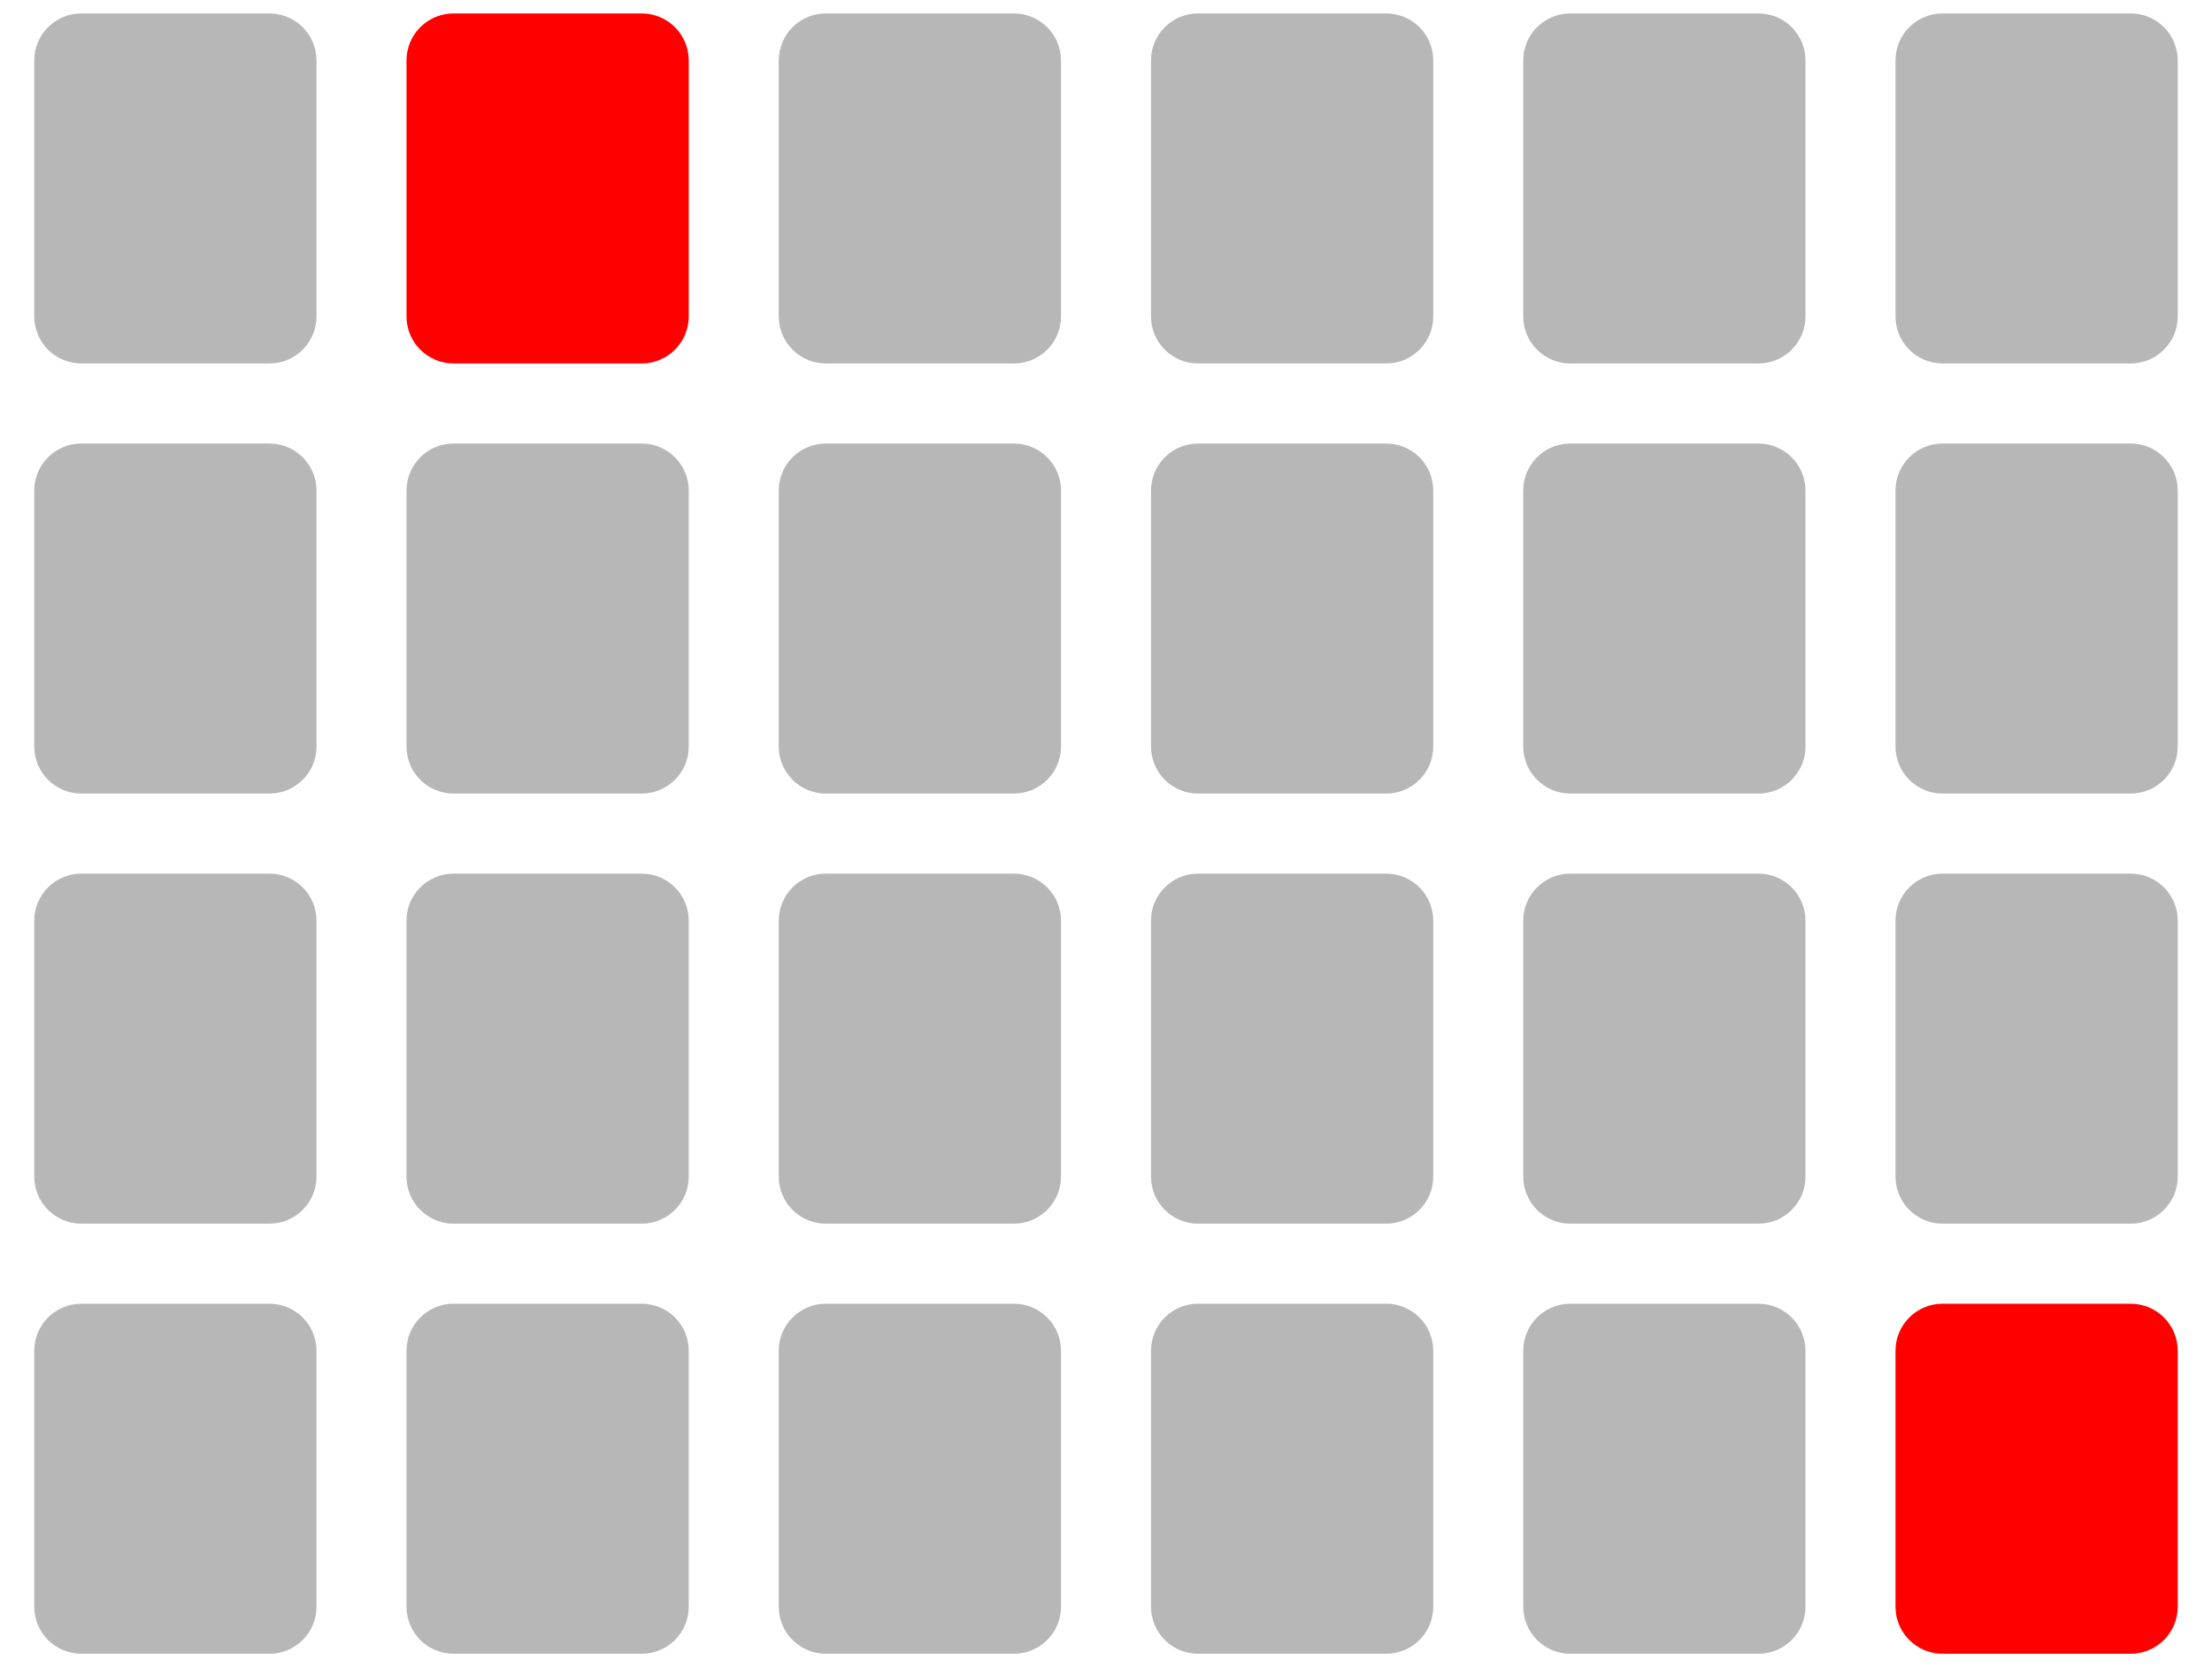 <svg version="1.1" viewBox="0.0 0.0 269.307 202.971" fill="none" stroke="none" stroke-linecap="square" stroke-miterlimit="10" xmlns:xlink="http://www.w3.org/1999/xlink" xmlns="http://www.w3.org/2000/svg"><clipPath id="p.0"><path d="m0 0l269.307 0l0 202.971l-269.307 0l0 -202.971z" clip-rule="nonzero"/></clipPath><g clip-path="url(#p.0)"><path fill="#000000" fill-opacity="0.0" d="m0 0l269.307 0l0 202.971l-269.307 0z" fill-rule="evenodd"/><path fill="#b7b7b7" d="m4.171 7.362l0 0c0 -3.163 2.564 -5.727 5.727 -5.727l22.908 0l0 0c1.519 0 2.976 0.603 4.05 1.677c1.074 1.074 1.677 2.531 1.677 4.05l0 31.16c0 3.163 -2.564 5.727 -5.727 5.727l-22.908 0c-3.163 0 -5.727 -2.564 -5.727 -5.727z" fill-rule="evenodd"/><path fill="#ff0000" d="m49.491 7.362l0 0c0 -3.163 2.564 -5.727 5.727 -5.727l22.908 0l0 0c1.519 0 2.976 0.603 4.05 1.677c1.074 1.074 1.677 2.531 1.677 4.05l0 31.16c0 3.163 -2.564 5.727 -5.727 5.727l-22.908 0c-3.163 0 -5.727 -2.564 -5.727 -5.727z" fill-rule="evenodd"/><path fill="#b7b7b7" d="m94.812 7.362l0 0c0 -3.163 2.564 -5.727 5.727 -5.727l22.908 0l0 0c1.519 0 2.976 0.603 4.05 1.677c1.074 1.074 1.677 2.531 1.677 4.05l0 31.16c0 3.163 -2.564 5.727 -5.727 5.727l-22.908 0c-3.163 0 -5.727 -2.564 -5.727 -5.727z" fill-rule="evenodd"/><path fill="#b7b7b7" d="m140.133 7.362l0 0c0 -3.163 2.564 -5.727 5.727 -5.727l22.908 0l0 0c1.519 0 2.976 0.603 4.05 1.677c1.074 1.074 1.677 2.531 1.677 4.05l0 31.16c0 3.163 -2.564 5.727 -5.727 5.727l-22.908 0c-3.163 0 -5.727 -2.564 -5.727 -5.727z" fill-rule="evenodd"/><path fill="#b7b7b7" d="m4.171 59.725l0 0c0 -3.163 2.564 -5.727 5.727 -5.727l22.908 0l0 0c1.519 0 2.976 0.603 4.05 1.677c1.074 1.074 1.677 2.531 1.677 4.05l0 31.16c0 3.163 -2.564 5.727 -5.727 5.727l-22.908 0c-3.163 0 -5.727 -2.564 -5.727 -5.727z" fill-rule="evenodd"/><path fill="#b7b7b7" d="m49.491 59.725l0 0c0 -3.163 2.564 -5.727 5.727 -5.727l22.908 0l0 0c1.519 0 2.976 0.603 4.05 1.677c1.074 1.074 1.677 2.531 1.677 4.05l0 31.16c0 3.163 -2.564 5.727 -5.727 5.727l-22.908 0c-3.163 0 -5.727 -2.564 -5.727 -5.727z" fill-rule="evenodd"/><path fill="#b7b7b7" d="m94.812 59.725l0 0c0 -3.163 2.564 -5.727 5.727 -5.727l22.908 0l0 0c1.519 0 2.976 0.603 4.05 1.677c1.074 1.074 1.677 2.531 1.677 4.05l0 31.16c0 3.163 -2.564 5.727 -5.727 5.727l-22.908 0c-3.163 0 -5.727 -2.564 -5.727 -5.727z" fill-rule="evenodd"/><path fill="#b7b7b7" d="m140.133 59.725l0 0c0 -3.163 2.564 -5.727 5.727 -5.727l22.908 0l0 0c1.519 0 2.976 0.603 4.05 1.677c1.074 1.074 1.677 2.531 1.677 4.05l0 31.16c0 3.163 -2.564 5.727 -5.727 5.727l-22.908 0c-3.163 0 -5.727 -2.564 -5.727 -5.727z" fill-rule="evenodd"/><path fill="#b7b7b7" d="m4.171 112.087l0 0c0 -3.163 2.564 -5.727 5.727 -5.727l22.908 0l0 0c1.519 0 2.976 0.603 4.05 1.677c1.074 1.074 1.677 2.531 1.677 4.05l0 31.16c0 3.163 -2.564 5.727 -5.727 5.727l-22.908 0c-3.163 0 -5.727 -2.564 -5.727 -5.727z" fill-rule="evenodd"/><path fill="#b7b7b7" d="m49.491 112.087l0 0c0 -3.163 2.564 -5.727 5.727 -5.727l22.908 0l0 0c1.519 0 2.976 0.603 4.05 1.677c1.074 1.074 1.677 2.531 1.677 4.05l0 31.16c0 3.163 -2.564 5.727 -5.727 5.727l-22.908 0c-3.163 0 -5.727 -2.564 -5.727 -5.727z" fill-rule="evenodd"/><path fill="#b7b7b7" d="m94.812 112.087l0 0c0 -3.163 2.564 -5.727 5.727 -5.727l22.908 0l0 0c1.519 0 2.976 0.603 4.05 1.677c1.074 1.074 1.677 2.531 1.677 4.05l0 31.16c0 3.163 -2.564 5.727 -5.727 5.727l-22.908 0c-3.163 0 -5.727 -2.564 -5.727 -5.727z" fill-rule="evenodd"/><path fill="#b7b7b7" d="m140.133 112.087l0 0c0 -3.163 2.564 -5.727 5.727 -5.727l22.908 0l0 0c1.519 0 2.976 0.603 4.05 1.677c1.074 1.074 1.677 2.531 1.677 4.05l0 31.16c0 3.163 -2.564 5.727 -5.727 5.727l-22.908 0c-3.163 0 -5.727 -2.564 -5.727 -5.727z" fill-rule="evenodd"/><path fill="#b7b7b7" d="m4.171 164.45l0 0c0 -3.163 2.564 -5.727 5.727 -5.727l22.908 0l0 0c1.519 0 2.976 0.603 4.05 1.677c1.074 1.074 1.677 2.531 1.677 4.05l0 31.16c0 3.163 -2.564 5.727 -5.727 5.727l-22.908 0c-3.163 0 -5.727 -2.564 -5.727 -5.727z" fill-rule="evenodd"/><path fill="#b7b7b7" d="m49.491 164.45l0 0c0 -3.163 2.564 -5.727 5.727 -5.727l22.908 0l0 0c1.519 0 2.976 0.603 4.05 1.677c1.074 1.074 1.677 2.531 1.677 4.05l0 31.16c0 3.163 -2.564 5.727 -5.727 5.727l-22.908 0c-3.163 0 -5.727 -2.564 -5.727 -5.727z" fill-rule="evenodd"/><path fill="#b7b7b7" d="m94.812 164.45l0 0c0 -3.163 2.564 -5.727 5.727 -5.727l22.908 0l0 0c1.519 0 2.976 0.603 4.05 1.677c1.074 1.074 1.677 2.531 1.677 4.05l0 31.16c0 3.163 -2.564 5.727 -5.727 5.727l-22.908 0c-3.163 0 -5.727 -2.564 -5.727 -5.727z" fill-rule="evenodd"/><path fill="#b7b7b7" d="m140.133 164.45l0 0c0 -3.163 2.564 -5.727 5.727 -5.727l22.908 0l0 0c1.519 0 2.976 0.603 4.05 1.677c1.074 1.074 1.677 2.531 1.677 4.05l0 31.16c0 3.163 -2.564 5.727 -5.727 5.727l-22.908 0c-3.163 0 -5.727 -2.564 -5.727 -5.727z" fill-rule="evenodd"/><path fill="#b7b7b7" d="m185.453 7.362l0 0c0 -3.163 2.564 -5.727 5.727 -5.727l22.908 0l0 0c1.519 0 2.976 0.603 4.05 1.677c1.074 1.074 1.677 2.531 1.677 4.05l0 31.16c0 3.163 -2.564 5.727 -5.727 5.727l-22.908 0c-3.163 0 -5.727 -2.564 -5.727 -5.727z" fill-rule="evenodd"/><path fill="#b7b7b7" d="m185.453 59.725l0 0c0 -3.163 2.564 -5.727 5.727 -5.727l22.908 0l0 0c1.519 0 2.976 0.603 4.05 1.677c1.074 1.074 1.677 2.531 1.677 4.05l0 31.16c0 3.163 -2.564 5.727 -5.727 5.727l-22.908 0c-3.163 0 -5.727 -2.564 -5.727 -5.727z" fill-rule="evenodd"/><path fill="#b7b7b7" d="m185.453 112.087l0 0c0 -3.163 2.564 -5.727 5.727 -5.727l22.908 0l0 0c1.519 0 2.976 0.603 4.05 1.677c1.074 1.074 1.677 2.531 1.677 4.05l0 31.16c0 3.163 -2.564 5.727 -5.727 5.727l-22.908 0c-3.163 0 -5.727 -2.564 -5.727 -5.727z" fill-rule="evenodd"/><path fill="#b7b7b7" d="m185.453 164.45l0 0c0 -3.163 2.564 -5.727 5.727 -5.727l22.908 0l0 0c1.519 0 2.976 0.603 4.05 1.677c1.074 1.074 1.677 2.531 1.677 4.05l0 31.16c0 3.163 -2.564 5.727 -5.727 5.727l-22.908 0c-3.163 0 -5.727 -2.564 -5.727 -5.727z" fill-rule="evenodd"/><path fill="#b7b7b7" d="m230.774 7.362l0 0c0 -3.163 2.564 -5.727 5.727 -5.727l22.908 0l0 0c1.519 0 2.976 0.603 4.05 1.677c1.074 1.074 1.677 2.531 1.677 4.05l0 31.16c0 3.163 -2.564 5.727 -5.727 5.727l-22.908 0c-3.163 0 -5.727 -2.564 -5.727 -5.727z" fill-rule="evenodd"/><path fill="#b7b7b7" d="m230.774 59.725l0 0c0 -3.163 2.564 -5.727 5.727 -5.727l22.908 0l0 0c1.519 0 2.976 0.603 4.05 1.677c1.074 1.074 1.677 2.531 1.677 4.05l0 31.16c0 3.163 -2.564 5.727 -5.727 5.727l-22.908 0c-3.163 0 -5.727 -2.564 -5.727 -5.727z" fill-rule="evenodd"/><path fill="#b7b7b7" d="m230.774 112.087l0 0c0 -3.163 2.564 -5.727 5.727 -5.727l22.908 0l0 0c1.519 0 2.976 0.603 4.05 1.677c1.074 1.074 1.677 2.531 1.677 4.05l0 31.16c0 3.163 -2.564 5.727 -5.727 5.727l-22.908 0c-3.163 0 -5.727 -2.564 -5.727 -5.727z" fill-rule="evenodd"/><path fill="#ff0000" d="m230.774 164.45l0 0c0 -3.163 2.564 -5.727 5.727 -5.727l22.908 0l0 0c1.519 0 2.976 0.603 4.05 1.677c1.074 1.074 1.677 2.531 1.677 4.05l0 31.16c0 3.163 -2.564 5.727 -5.727 5.727l-22.908 0c-3.163 0 -5.727 -2.564 -5.727 -5.727z" fill-rule="evenodd"/></g></svg>
